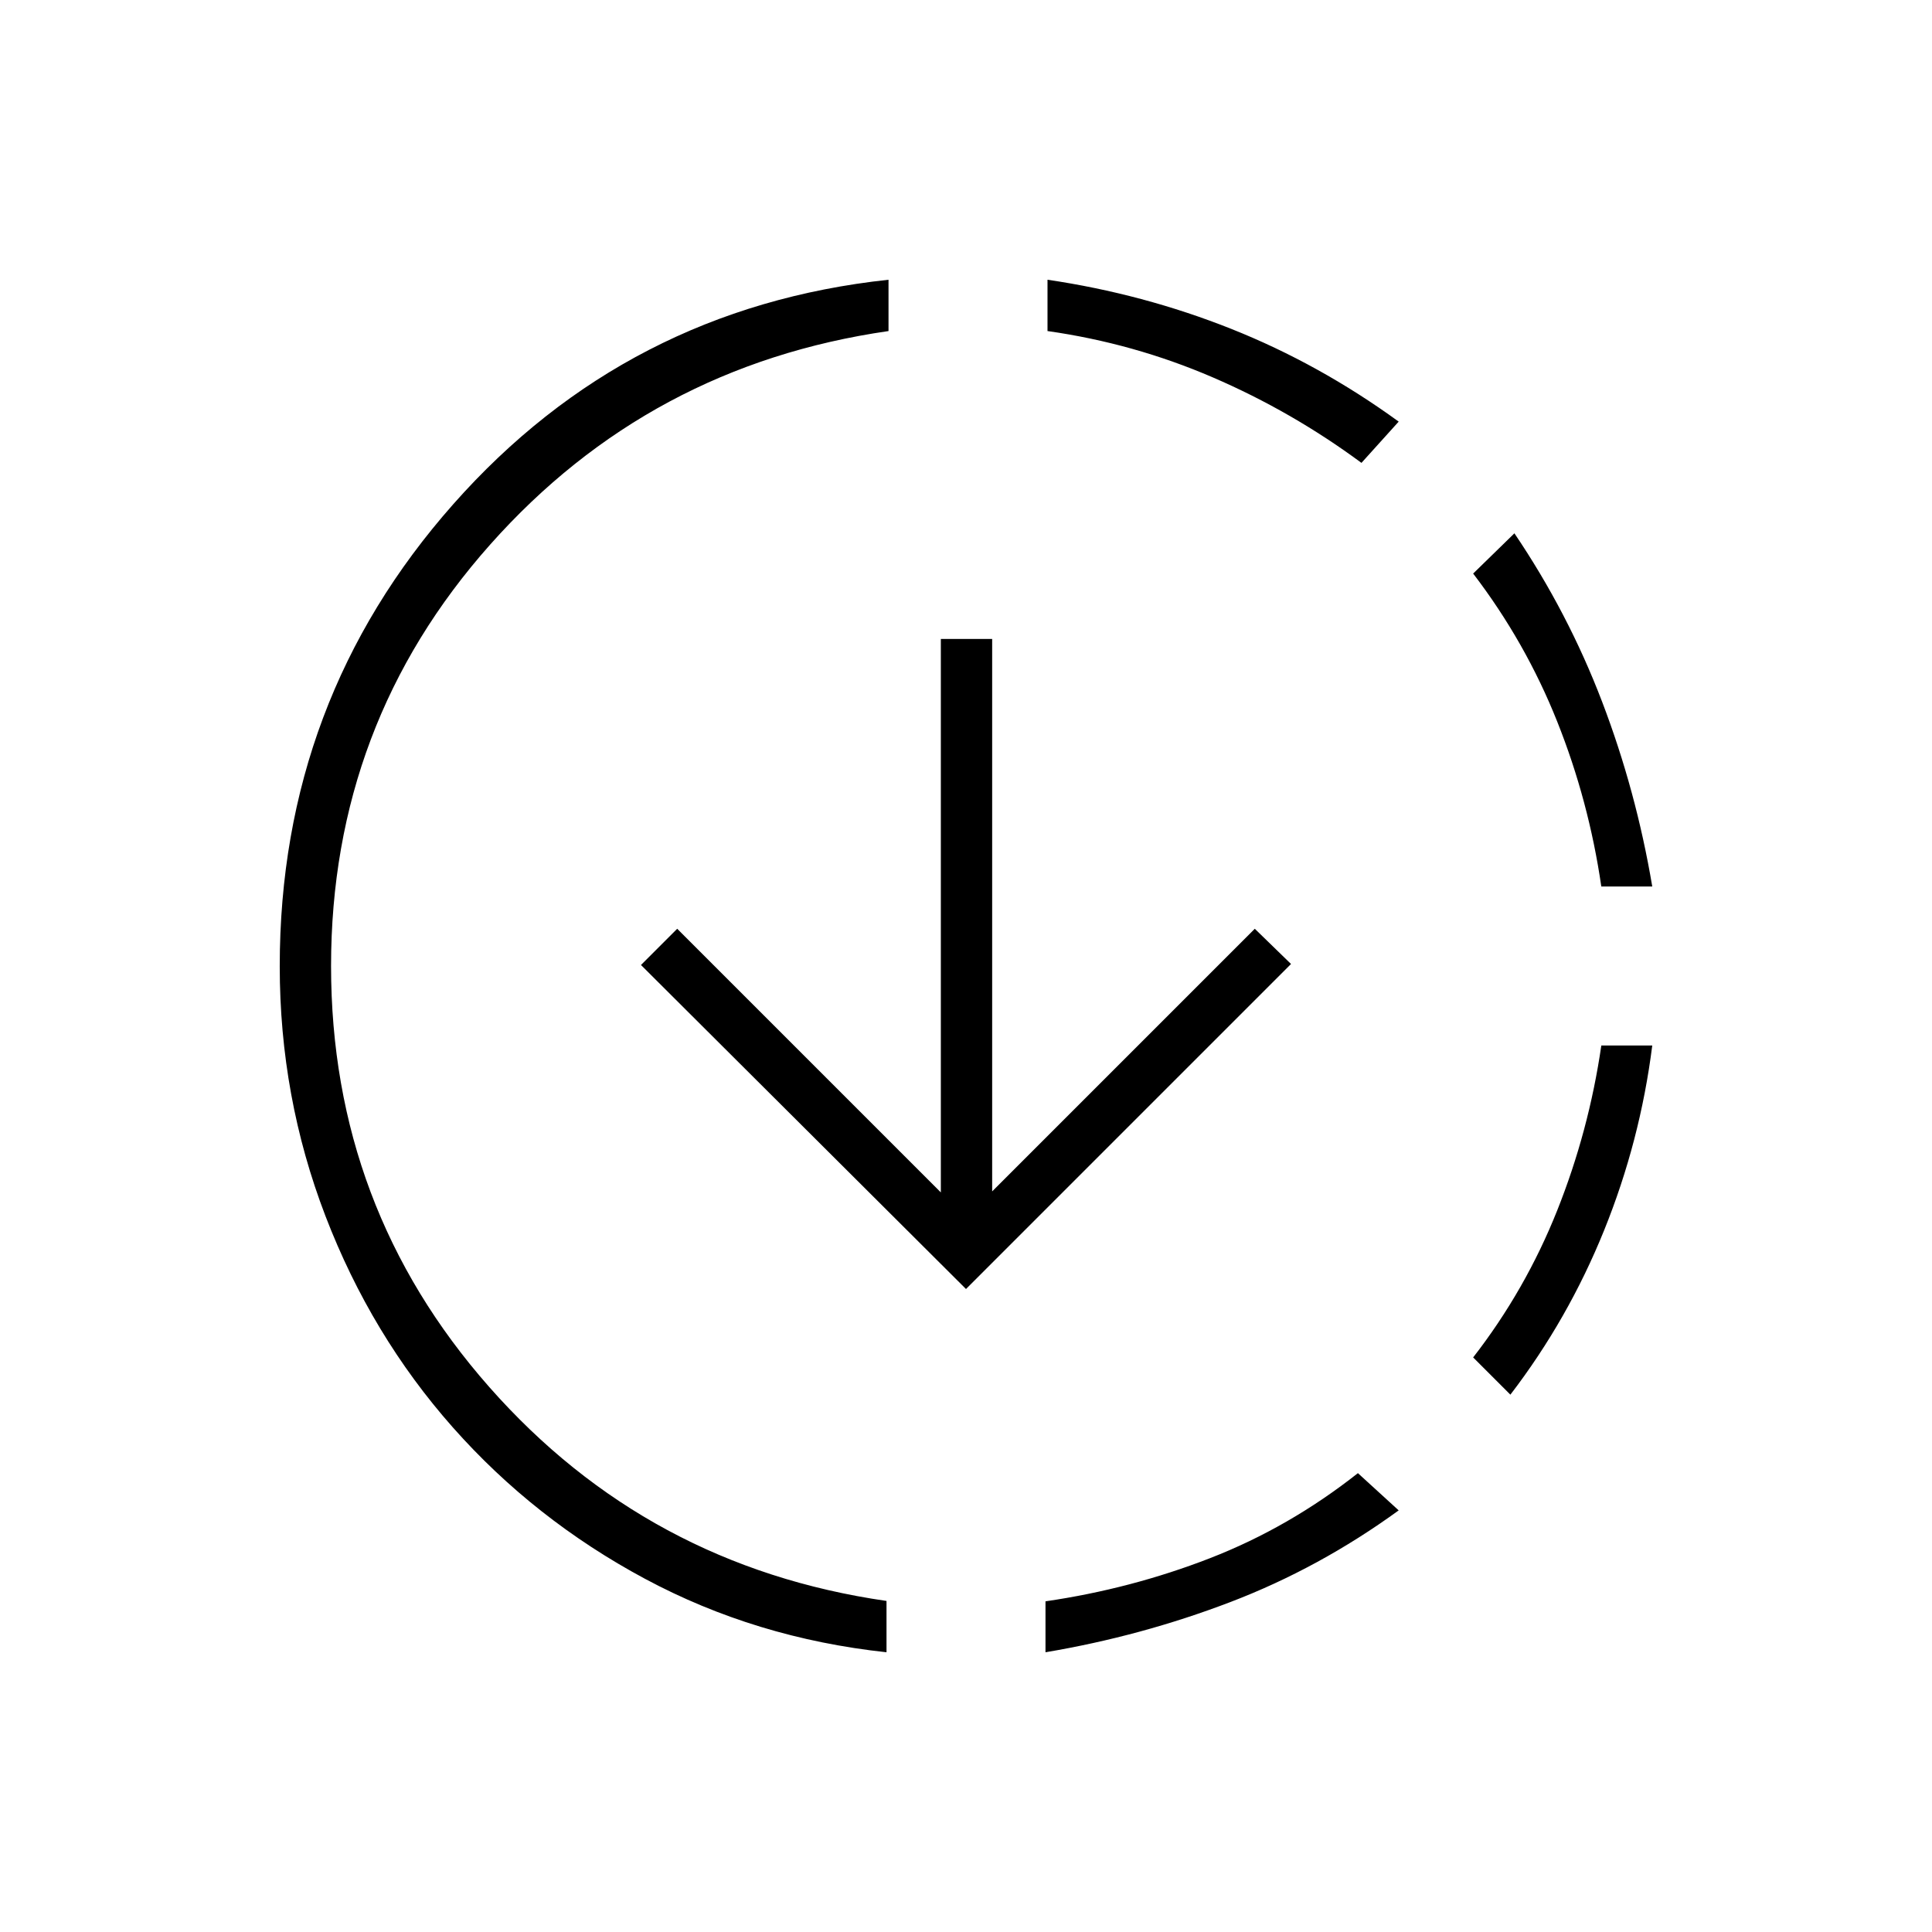 <svg xmlns="http://www.w3.org/2000/svg" height="24" viewBox="0 -960 960 960" width="24"><path d="M440.5-139q-65-7-120-36.5T225-250.75q-40.5-45.75-63.25-104.93Q139-414.86 139-479.91 139-612 225.25-709.5T441.5-821v25.5q-118.87 17.13-197.93 106.09Q164.5-600.45 164.5-480q0 120 78.57 209.16 78.57 89.17 197.43 106.34v25.5ZM480-319.5l-161.5-161 18-18 131 131v-275H493V-368l130.5-130.5 18 17.5L480-319.5ZM519.5-139v-25.31q42.5-6.19 81.75-21.44T674.74-228L695-209.5q-39.45 28.68-83.73 45.59Q567-147 519.5-139Zm157-591q-34.5-25.5-73.82-42.46-39.33-16.96-82.18-23.04V-821q47.5 7 91.28 24.41 43.77 17.41 83.22 46.09L676.5-730Zm74 463L732-285.5q26-33.5 41.75-73t21.94-82H821q-6 47.5-23.9 91.78T750.5-267Zm45.18-252.5q-6.18-42.5-21.93-82T732-675l20.5-20q26.68 39.44 43.59 83.72Q813-567 821-519.5h-25.32Z"/></svg>